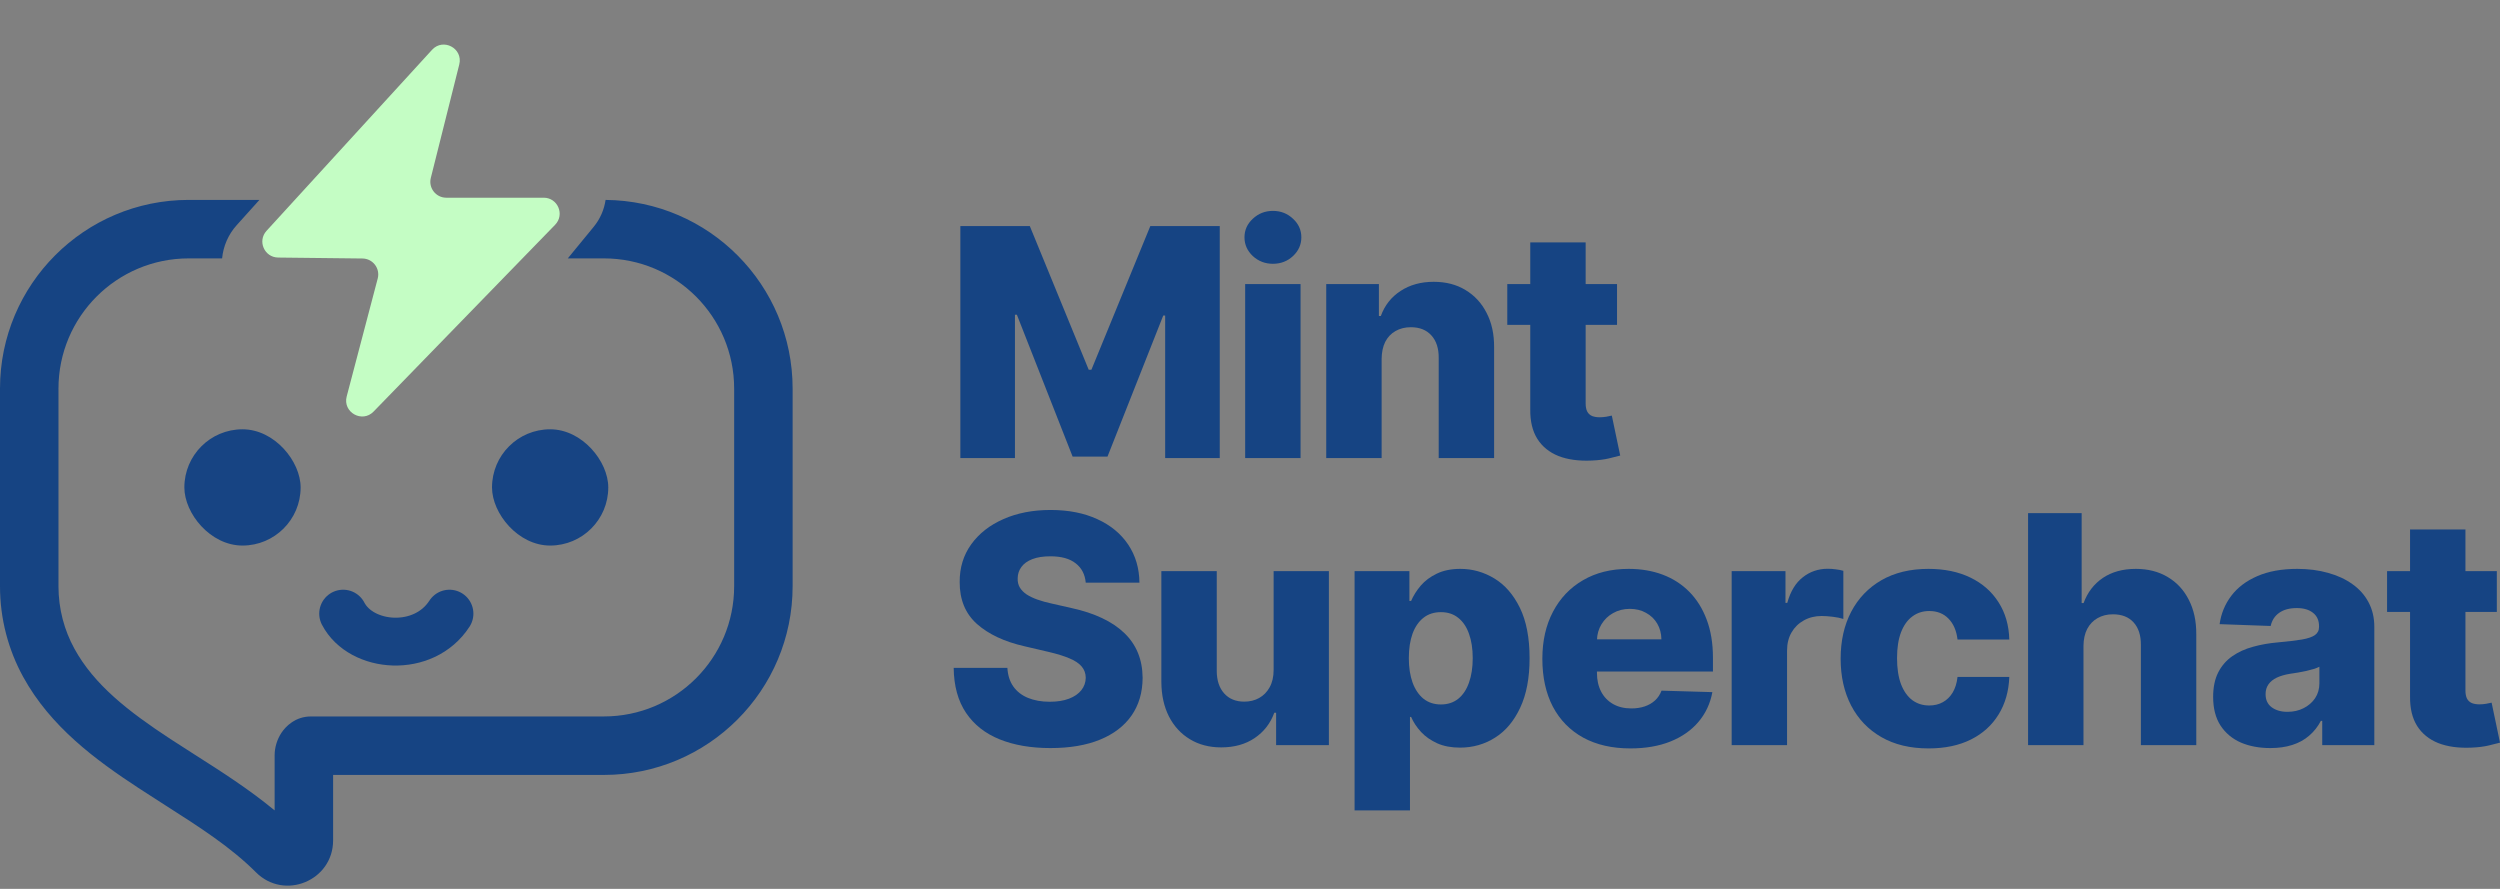 <svg width="180" height="64" viewBox="0 0 180 64" fill="none" xmlns="http://www.w3.org/2000/svg">
<rect x="0" y="0" width="180" height="64" fill="#808080" stroke="none"/>
<path fill-rule="evenodd" clip-rule="evenodd" d="M15.992 18.604C16.075 17.72 16.44 16.883 17.037 16.218L18.678 14.393H13.588C6.084 14.393 0 20.477 0 27.981V42.207C0 44.567 0.604 46.793 1.666 48.731C3.635 52.322 6.886 54.713 9.962 56.729C10.62 57.161 11.268 57.575 11.901 57.979L11.901 57.979C14.361 59.549 16.604 60.981 18.43 62.807C20.479 64.857 23.984 63.405 23.984 60.507V55.795H43.481C50.985 55.795 57.069 49.711 57.069 42.207V27.981C57.069 20.517 51.051 14.459 43.602 14.394C43.499 15.102 43.205 15.773 42.746 16.332L40.881 18.604H43.481C48.66 18.604 52.859 22.802 52.859 27.981V42.207C52.859 47.386 48.66 51.584 43.481 51.584H22.392C21.265 51.584 20.57 52.3 20.265 52.76C19.95 53.236 19.773 53.813 19.773 54.386V58.349C17.938 56.828 15.889 55.523 13.982 54.309L13.982 54.309C13.394 53.934 12.82 53.569 12.27 53.208C9.241 51.222 6.786 49.311 5.358 46.707C4.627 45.373 4.21 43.842 4.21 42.207V27.981C4.21 22.802 8.409 18.604 13.588 18.604H15.992Z" fill="#164483"/>
<rect x="13.274" y="30.909" width="8.371" height="8.371" rx="4.186" fill="#174483"/>
<rect x="35.425" y="30.909" width="8.371" height="8.371" rx="4.186" fill="#174483"/>
<path d="M24.707 44.182C26.005 46.676 30.511 47.055 32.362 44.182" stroke="#174483" stroke-width="3.445" stroke-linecap="round"/>
<path d="M33.067 4.642C33.357 3.485 31.91 2.708 31.106 3.588L19.191 16.619C18.521 17.352 19.033 18.531 20.025 18.543L26.098 18.612C26.846 18.62 27.386 19.329 27.196 20.052L24.962 28.543C24.662 29.684 26.074 30.482 26.896 29.635L39.969 16.184C40.677 15.456 40.161 14.235 39.146 14.235H32.133C31.385 14.235 30.837 13.533 31.019 12.808L33.067 4.642Z" fill="#C4FDC4"/>
<path d="M69.146 16.277H74.146L78.386 26.619H78.582L82.823 16.277H87.822V32.98H83.891V22.72H83.753L79.74 32.874H77.228L73.216 22.663H73.077V32.98H69.146V16.277Z" fill="#164483"/>
<path d="M89.651 32.98V20.453H93.64V32.98H89.651ZM91.65 18.993C91.09 18.993 90.608 18.808 90.206 18.439C89.804 18.063 89.603 17.612 89.603 17.085C89.603 16.563 89.804 16.117 90.206 15.747C90.608 15.372 91.09 15.184 91.65 15.184C92.215 15.184 92.696 15.372 93.093 15.747C93.496 16.117 93.697 16.563 93.697 17.085C93.697 17.612 93.496 18.063 93.093 18.439C92.696 18.808 92.215 18.993 91.65 18.993Z" fill="#164483"/>
<path d="M99.477 25.836V32.98H95.489V20.453H99.281V22.753H99.42C99.697 21.986 100.17 21.385 100.839 20.95C101.508 20.51 102.304 20.29 103.229 20.29C104.109 20.29 104.873 20.488 105.52 20.885C106.173 21.277 106.678 21.826 107.037 22.533C107.402 23.234 107.581 24.055 107.576 24.996V32.98H103.587V25.779C103.593 25.083 103.416 24.539 103.057 24.147C102.704 23.756 102.212 23.56 101.581 23.56C101.163 23.56 100.793 23.653 100.472 23.837C100.157 24.017 99.912 24.275 99.738 24.612C99.57 24.949 99.483 25.357 99.477 25.836Z" fill="#164483"/>
<path d="M116.426 20.453V23.389H108.524V20.453H116.426ZM110.179 17.452H114.167V29.041C114.167 29.285 114.205 29.484 114.282 29.636C114.363 29.783 114.48 29.889 114.632 29.954C114.785 30.014 114.967 30.044 115.179 30.044C115.331 30.044 115.491 30.03 115.66 30.003C115.834 29.971 115.964 29.943 116.051 29.922L116.655 32.8C116.465 32.855 116.195 32.923 115.847 33.004C115.505 33.086 115.094 33.138 114.616 33.159C113.681 33.203 112.879 33.094 112.21 32.833C111.547 32.567 111.038 32.153 110.685 31.593C110.337 31.033 110.168 30.329 110.179 29.481V17.452Z" fill="#164483"/>
<path d="M78.174 41.954C78.12 41.356 77.878 40.891 77.449 40.56C77.025 40.223 76.418 40.054 75.63 40.054C75.108 40.054 74.673 40.122 74.325 40.258C73.977 40.394 73.716 40.581 73.542 40.821C73.368 41.054 73.278 41.324 73.273 41.628C73.262 41.878 73.311 42.098 73.42 42.289C73.534 42.479 73.697 42.648 73.909 42.794C74.126 42.936 74.388 43.061 74.692 43.169C74.996 43.278 75.339 43.373 75.72 43.455L77.155 43.781C77.981 43.961 78.71 44.2 79.341 44.499C79.977 44.798 80.51 45.154 80.939 45.567C81.374 45.98 81.703 46.456 81.926 46.994C82.149 47.533 82.263 48.136 82.269 48.805C82.263 49.86 81.997 50.765 81.469 51.521C80.942 52.276 80.183 52.855 79.194 53.258C78.21 53.66 77.022 53.861 75.63 53.861C74.233 53.861 73.015 53.652 71.976 53.233C70.938 52.815 70.13 52.179 69.554 51.325C68.978 50.471 68.681 49.392 68.665 48.087H72.531C72.563 48.626 72.707 49.074 72.963 49.433C73.219 49.792 73.569 50.064 74.015 50.248C74.466 50.433 74.988 50.526 75.581 50.526C76.125 50.526 76.587 50.452 76.967 50.306C77.353 50.159 77.65 49.955 77.856 49.694C78.063 49.433 78.169 49.134 78.174 48.797C78.169 48.481 78.071 48.212 77.881 47.989C77.691 47.761 77.397 47.565 77 47.402C76.609 47.234 76.108 47.079 75.499 46.937L73.754 46.529C72.308 46.198 71.169 45.662 70.337 44.923C69.505 44.178 69.092 43.172 69.097 41.905C69.092 40.872 69.369 39.967 69.929 39.19C70.489 38.412 71.264 37.806 72.254 37.371C73.243 36.936 74.371 36.718 75.638 36.718C76.932 36.718 78.055 36.939 79.006 37.379C79.963 37.814 80.705 38.426 81.233 39.214C81.76 40.002 82.029 40.916 82.04 41.954H78.174Z" fill="#164483"/>
<path d="M91.701 48.242V41.122H95.68V53.649H91.88V51.317H91.749C91.472 52.083 90.999 52.692 90.33 53.144C89.667 53.59 88.865 53.812 87.924 53.812C87.071 53.812 86.321 53.617 85.674 53.225C85.027 52.834 84.524 52.287 84.165 51.586C83.806 50.879 83.624 50.053 83.618 49.107V41.122H87.606V48.324C87.612 49.003 87.791 49.539 88.145 49.93C88.498 50.322 88.979 50.518 89.588 50.518C89.985 50.518 90.341 50.431 90.657 50.257C90.977 50.077 91.23 49.819 91.415 49.482C91.605 49.139 91.701 48.726 91.701 48.242Z" fill="#164483"/>
<path d="M97.53 58.347V41.122H101.477V43.267H101.6C101.763 42.887 101.994 42.52 102.293 42.166C102.597 41.813 102.983 41.525 103.451 41.302C103.924 41.073 104.489 40.959 105.147 40.959C106.017 40.959 106.83 41.188 107.586 41.644C108.347 42.101 108.961 42.805 109.429 43.757C109.896 44.708 110.13 45.921 110.13 47.394C110.13 48.813 109.905 50.001 109.453 50.958C109.007 51.915 108.404 52.633 107.643 53.111C106.887 53.59 106.047 53.829 105.123 53.829C104.492 53.829 103.946 53.725 103.483 53.519C103.021 53.312 102.633 53.04 102.317 52.703C102.007 52.366 101.768 52.005 101.6 51.619H101.518V58.347H97.53ZM101.436 47.386C101.436 48.06 101.526 48.647 101.706 49.147C101.89 49.648 102.154 50.036 102.497 50.314C102.845 50.586 103.261 50.721 103.744 50.721C104.234 50.721 104.65 50.586 104.992 50.314C105.335 50.036 105.593 49.648 105.767 49.147C105.946 48.647 106.036 48.06 106.036 47.386C106.036 46.712 105.946 46.127 105.767 45.632C105.593 45.138 105.335 44.754 104.992 44.483C104.655 44.211 104.239 44.075 103.744 44.075C103.255 44.075 102.839 44.208 102.497 44.474C102.154 44.741 101.89 45.121 101.706 45.616C101.526 46.111 101.436 46.701 101.436 47.386Z" fill="#164483"/>
<path d="M117.387 53.886C116.076 53.886 114.946 53.628 113.994 53.111C113.048 52.589 112.319 51.847 111.808 50.885C111.303 49.917 111.05 48.767 111.05 47.435C111.05 46.141 111.305 45.01 111.817 44.042C112.328 43.069 113.048 42.313 113.978 41.775C114.908 41.231 116.003 40.959 117.264 40.959C118.156 40.959 118.972 41.098 119.711 41.375C120.451 41.653 121.089 42.063 121.628 42.607C122.166 43.15 122.585 43.822 122.884 44.621C123.183 45.415 123.332 46.326 123.332 47.353V48.348H112.445V46.032H119.621C119.616 45.608 119.515 45.23 119.32 44.898C119.124 44.567 118.855 44.309 118.512 44.124C118.175 43.933 117.786 43.838 117.346 43.838C116.9 43.838 116.501 43.939 116.147 44.14C115.794 44.336 115.514 44.605 115.307 44.947C115.101 45.284 114.992 45.668 114.981 46.097V48.454C114.981 48.965 115.082 49.414 115.283 49.8C115.484 50.181 115.769 50.477 116.139 50.689C116.509 50.901 116.949 51.007 117.46 51.007C117.814 51.007 118.134 50.958 118.423 50.86C118.711 50.762 118.958 50.618 119.165 50.428C119.371 50.238 119.526 50.004 119.63 49.727L123.291 49.833C123.139 50.654 122.805 51.368 122.288 51.977C121.777 52.581 121.106 53.051 120.274 53.388C119.442 53.72 118.48 53.886 117.387 53.886Z" fill="#164483"/>
<path d="M124.68 53.649V41.122H128.554V43.406H128.684C128.913 42.58 129.285 41.965 129.802 41.563C130.318 41.155 130.919 40.951 131.604 40.951C131.789 40.951 131.979 40.965 132.175 40.992C132.371 41.014 132.553 41.049 132.721 41.098V44.564C132.531 44.499 132.281 44.447 131.971 44.409C131.667 44.371 131.395 44.352 131.156 44.352C130.683 44.352 130.256 44.458 129.875 44.67C129.5 44.877 129.204 45.167 128.986 45.543C128.774 45.912 128.668 46.347 128.668 46.848V53.649H124.68Z" fill="#164483"/>
<path d="M138.855 53.886C137.533 53.886 136.4 53.614 135.454 53.07C134.513 52.527 133.79 51.771 133.284 50.803C132.779 49.83 132.526 48.704 132.526 47.427C132.526 46.144 132.779 45.018 133.284 44.05C133.795 43.077 134.521 42.319 135.462 41.775C136.408 41.231 137.536 40.959 138.846 40.959C140.005 40.959 141.013 41.169 141.872 41.587C142.737 42.006 143.411 42.599 143.895 43.365C144.384 44.126 144.642 45.021 144.67 46.048H140.942C140.866 45.407 140.649 44.904 140.29 44.54C139.937 44.175 139.474 43.993 138.904 43.993C138.441 43.993 138.036 44.124 137.688 44.385C137.34 44.64 137.069 45.021 136.873 45.526C136.683 46.027 136.587 46.646 136.587 47.386C136.587 48.125 136.683 48.751 136.873 49.262C137.069 49.767 137.34 50.151 137.688 50.412C138.036 50.667 138.441 50.795 138.904 50.795C139.273 50.795 139.599 50.716 139.882 50.558C140.17 50.401 140.407 50.17 140.592 49.865C140.777 49.555 140.893 49.18 140.942 48.74H144.67C144.631 49.773 144.373 50.675 143.895 51.447C143.422 52.219 142.756 52.82 141.897 53.25C141.043 53.674 140.029 53.886 138.855 53.886Z" fill="#164483"/>
<path d="M150.01 46.505V53.649H146.021V36.947H149.879V43.422H150.018C150.3 42.65 150.763 42.047 151.404 41.612C152.051 41.177 152.842 40.959 153.777 40.959C154.658 40.959 155.425 41.155 156.077 41.547C156.73 41.932 157.235 42.479 157.594 43.186C157.958 43.893 158.138 44.719 158.132 45.665V53.649H154.144V46.448C154.15 45.752 153.976 45.208 153.622 44.817C153.269 44.425 152.772 44.23 152.13 44.23C151.711 44.23 151.342 44.322 151.021 44.507C150.705 44.686 150.458 44.945 150.279 45.282C150.105 45.619 150.015 46.027 150.01 46.505Z" fill="#164483"/>
<path d="M163.464 53.861C162.665 53.861 161.956 53.728 161.336 53.462C160.721 53.19 160.235 52.782 159.876 52.238C159.522 51.689 159.346 51.002 159.346 50.175C159.346 49.479 159.468 48.892 159.713 48.413C159.957 47.935 160.295 47.546 160.724 47.247C161.154 46.948 161.648 46.722 162.208 46.57C162.768 46.413 163.366 46.307 164.003 46.252C164.715 46.187 165.288 46.119 165.723 46.048C166.158 45.972 166.474 45.866 166.669 45.73C166.871 45.589 166.971 45.391 166.971 45.135V45.094C166.971 44.675 166.827 44.352 166.539 44.124C166.251 43.895 165.862 43.781 165.373 43.781C164.845 43.781 164.421 43.895 164.1 44.124C163.78 44.352 163.576 44.667 163.489 45.07L159.811 44.939C159.919 44.178 160.199 43.498 160.651 42.9C161.107 42.297 161.733 41.824 162.526 41.481C163.326 41.133 164.285 40.959 165.405 40.959C166.205 40.959 166.941 41.054 167.615 41.245C168.29 41.43 168.877 41.701 169.377 42.06C169.877 42.414 170.263 42.849 170.535 43.365C170.812 43.882 170.951 44.472 170.951 45.135V53.649H167.2V51.904H167.102C166.879 52.328 166.593 52.687 166.245 52.981C165.903 53.274 165.498 53.494 165.03 53.641C164.568 53.788 164.046 53.861 163.464 53.861ZM164.696 51.252C165.125 51.252 165.511 51.165 165.854 50.991C166.202 50.817 166.479 50.577 166.686 50.273C166.892 49.963 166.996 49.604 166.996 49.196V48.006C166.881 48.066 166.743 48.12 166.58 48.169C166.422 48.218 166.248 48.264 166.058 48.307C165.867 48.351 165.672 48.389 165.471 48.422C165.269 48.454 165.076 48.484 164.892 48.511C164.516 48.571 164.196 48.664 163.929 48.789C163.668 48.914 163.467 49.077 163.326 49.278C163.19 49.474 163.122 49.708 163.122 49.979C163.122 50.392 163.269 50.708 163.562 50.925C163.861 51.143 164.239 51.252 164.696 51.252Z" fill="#164483"/>
<path d="M179.772 41.122V44.058H171.869V41.122H179.772ZM173.524 38.121H177.512V49.71C177.512 49.955 177.55 50.153 177.627 50.306C177.708 50.452 177.825 50.558 177.977 50.624C178.13 50.683 178.312 50.713 178.524 50.713C178.676 50.713 178.836 50.7 179.005 50.672C179.179 50.64 179.309 50.613 179.396 50.591L180 53.47C179.81 53.524 179.54 53.592 179.192 53.674C178.85 53.755 178.439 53.807 177.961 53.829C177.026 53.872 176.224 53.764 175.555 53.502C174.892 53.236 174.383 52.823 174.03 52.263C173.682 51.703 173.513 50.999 173.524 50.151V38.121Z" fill="#164483"/>
</svg>
